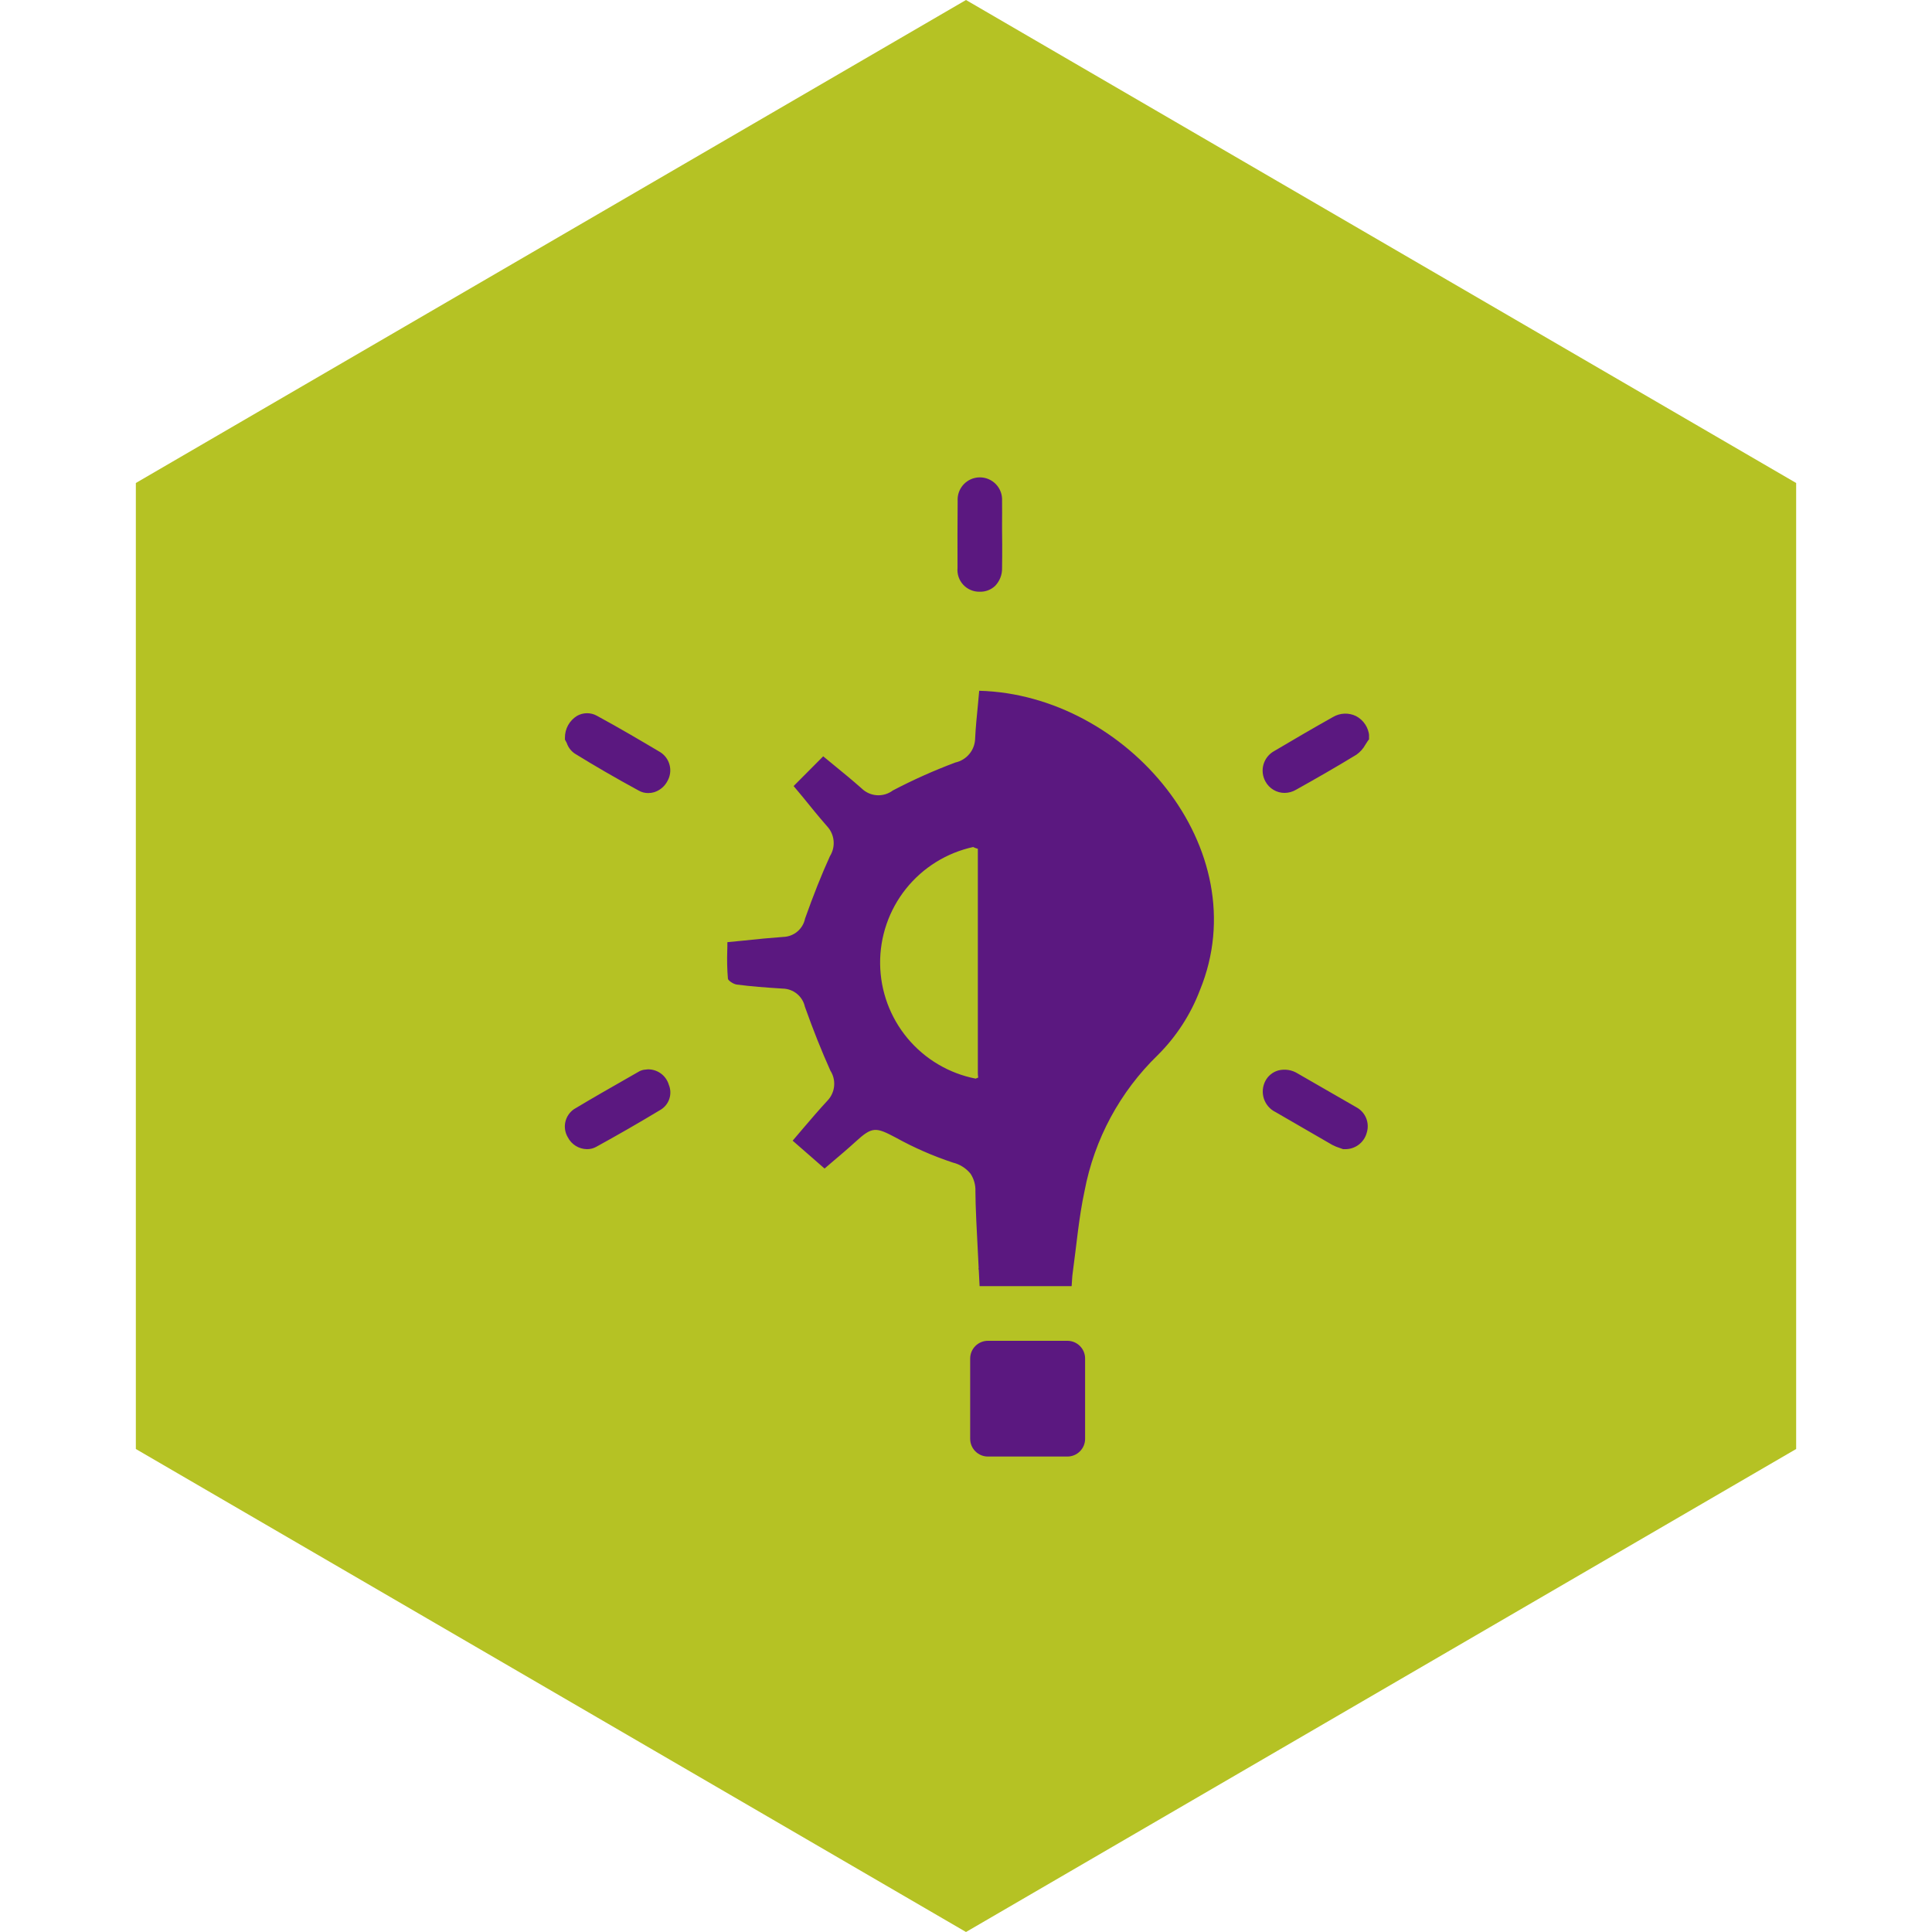 <svg xmlns="http://www.w3.org/2000/svg" xmlns:xlink="http://www.w3.org/1999/xlink" width="1080" zoomAndPan="magnify" viewBox="0 0 810 810" height="1080" preserveAspectRatio="xMidYMid meet" version="1.0"><defs><clipPath id="740c08e74b"><path d="M 56.953 0 L 753.047 0 L 753.047 810 L 56.953 810 Z M 56.953 0 " clip-rule="nonzero"/></clipPath><clipPath id="8f526abea2"><path d="M 405 0 L 753.047 202.5 L 753.047 607.5 L 405 810 L 56.953 607.5 L 56.953 202.5 Z M 405 0 " clip-rule="nonzero"/></clipPath><clipPath id="3048e05050"><path d="M 236 200 L 573.977 200 L 573.977 610.777 L 236 610.777 Z M 236 200 " clip-rule="nonzero"/></clipPath></defs><g clip-path="url(#740c08e74b)"><g clip-path="url(#8f526abea2)"><path fill="#b5c224" d="M 56.953 0 L 753.047 0 L 753.047 810.297 L 56.953 810.297 Z M 56.953 0 " fill-opacity="1" fill-rule="nonzero"/></g></g><g clip-path="url(#3048e05050)"><path fill="#5b1880" d="M 279.852 327.414 C 279.266 328.551 278.484 329.527 277.508 330.352 C 276.527 331.172 275.43 331.773 274.211 332.152 C 273.418 332.383 272.609 332.492 271.781 332.492 C 270.332 332.504 268.977 332.148 267.719 331.418 C 258.07 326.172 249.328 321.094 240.918 315.902 C 239.324 314.781 238.215 313.293 237.59 311.445 C 237.5 311.227 237.387 311.02 237.25 310.824 L 236.855 310.09 L 236.855 309.301 C 236.844 308.387 236.949 307.488 237.172 306.602 C 237.395 305.715 237.723 304.871 238.164 304.07 C 238.605 303.27 239.137 302.539 239.77 301.875 C 240.398 301.211 241.102 300.641 241.879 300.16 C 242.516 299.789 243.191 299.508 243.902 299.312 C 244.613 299.121 245.336 299.02 246.074 299.016 C 246.812 299.012 247.539 299.102 248.25 299.285 C 248.965 299.469 249.645 299.742 250.285 300.105 C 259.652 305.184 268.906 310.656 276.805 315.34 C 277.289 315.645 277.742 315.996 278.16 316.387 C 278.582 316.781 278.961 317.207 279.297 317.672 C 279.633 318.137 279.926 318.633 280.168 319.152 C 280.41 319.672 280.602 320.211 280.742 320.766 C 280.883 321.324 280.969 321.891 281.004 322.461 C 281.035 323.035 281.016 323.605 280.938 324.176 C 280.859 324.746 280.73 325.301 280.551 325.848 C 280.367 326.391 280.133 326.914 279.852 327.414 Z M 410.586 248.082 L 410.812 248.082 C 411.992 248.113 413.137 247.918 414.238 247.5 C 415.344 247.078 416.324 246.465 417.188 245.656 C 418.16 244.652 418.898 243.5 419.41 242.199 C 419.918 240.898 420.156 239.547 420.121 238.152 C 420.176 234.879 420.176 231.605 420.176 228.332 L 420.121 221.957 L 420.121 219.812 C 420.121 216.539 420.176 213.27 420.121 209.996 C 420.156 209.359 420.129 208.727 420.035 208.098 C 419.941 207.469 419.789 206.855 419.57 206.258 C 419.352 205.664 419.074 205.094 418.738 204.551 C 418.402 204.012 418.02 203.512 417.582 203.047 C 417.145 202.586 416.664 202.176 416.141 201.809 C 415.621 201.445 415.066 201.141 414.48 200.891 C 413.898 200.641 413.293 200.449 412.672 200.324 C 412.047 200.195 411.418 200.133 410.781 200.137 C 410.145 200.137 409.516 200.203 408.895 200.336 C 408.27 200.465 407.668 200.656 407.086 200.91 C 406.504 201.164 405.949 201.477 405.43 201.844 C 404.91 202.211 404.434 202.625 404 203.09 C 403.566 203.555 403.184 204.059 402.852 204.602 C 402.52 205.145 402.246 205.715 402.031 206.312 C 401.816 206.91 401.664 207.527 401.574 208.156 C 401.484 208.785 401.461 209.418 401.5 210.051 C 401.445 219.418 401.387 228.727 401.445 238.094 C 401.387 238.73 401.391 239.363 401.465 239.996 C 401.539 240.633 401.676 241.25 401.879 241.855 C 402.082 242.461 402.344 243.035 402.668 243.586 C 402.992 244.137 403.367 244.645 403.801 245.117 C 404.23 245.586 404.703 246.008 405.223 246.379 C 405.742 246.75 406.293 247.062 406.879 247.316 C 407.461 247.574 408.066 247.766 408.691 247.895 C 409.316 248.023 409.949 248.086 410.586 248.082 Z M 271.613 448.328 L 270.598 448.441 C 269.68 448.496 268.812 448.742 268.004 449.176 L 263.375 451.828 C 255.758 456.172 248.141 460.516 240.637 465.031 C 240.176 465.348 239.75 465.703 239.359 466.102 C 238.965 466.5 238.613 466.93 238.305 467.395 C 237.992 467.855 237.727 468.348 237.512 468.859 C 237.293 469.375 237.125 469.902 237.008 470.449 C 236.891 470.996 236.828 471.547 236.812 472.105 C 236.801 472.664 236.844 473.219 236.938 473.77 C 237.031 474.32 237.176 474.855 237.371 475.379 C 237.566 475.902 237.809 476.402 238.098 476.879 C 238.477 477.609 238.949 478.277 239.508 478.879 C 240.07 479.48 240.699 480 241.398 480.43 C 242.102 480.863 242.844 481.195 243.637 481.426 C 244.426 481.656 245.23 481.777 246.055 481.789 C 247.434 481.809 248.734 481.488 249.945 480.828 C 258.578 476.09 267.438 471.012 277.086 465.199 C 277.508 464.938 277.898 464.641 278.266 464.309 C 278.633 463.977 278.969 463.613 279.27 463.223 C 279.574 462.832 279.844 462.418 280.074 461.98 C 280.305 461.543 280.496 461.09 280.645 460.617 C 280.797 460.145 280.906 459.664 280.973 459.176 C 281.039 458.684 281.062 458.191 281.043 457.699 C 281.023 457.203 280.961 456.715 280.855 456.23 C 280.75 455.746 280.605 455.277 280.414 454.82 C 280.137 453.871 279.715 452.992 279.148 452.184 C 278.586 451.375 277.902 450.676 277.109 450.09 C 276.312 449.504 275.445 449.059 274.504 448.758 C 273.566 448.457 272.602 448.316 271.613 448.328 Z M 574.047 308.566 C 573.973 307.695 573.793 306.844 573.508 306.02 C 573.223 305.191 572.836 304.414 572.352 303.684 C 571.871 302.953 571.305 302.293 570.652 301.707 C 570.004 301.121 569.293 300.625 568.516 300.219 C 567.758 299.848 566.969 299.574 566.141 299.402 C 565.316 299.23 564.484 299.16 563.641 299.195 C 562.801 299.23 561.973 299.367 561.168 299.605 C 560.359 299.848 559.594 300.18 558.867 300.613 C 550.629 305.238 542.391 310.035 534.211 314.887 C 533.668 315.184 533.164 315.531 532.691 315.926 C 532.219 316.324 531.789 316.766 531.406 317.246 C 531.02 317.727 530.688 318.242 530.402 318.789 C 530.121 319.336 529.895 319.906 529.723 320.5 C 529.551 321.094 529.441 321.695 529.391 322.312 C 529.34 322.926 529.348 323.539 529.418 324.152 C 529.488 324.766 529.621 325.363 529.809 325.949 C 529.996 326.539 530.242 327.102 530.543 327.641 C 530.934 328.363 531.414 329.02 531.98 329.613 C 532.547 330.207 533.184 330.715 533.891 331.137 C 534.594 331.559 535.344 331.879 536.137 332.102 C 536.926 332.32 537.734 332.434 538.555 332.434 C 540.293 332.418 541.91 331.965 543.406 331.082 C 551.59 326.512 560.277 321.547 568.684 316.41 C 570.266 315.289 571.527 313.879 572.465 312.18 C 572.805 311.613 573.145 311.105 573.48 310.598 L 574.215 309.695 Z M 568.684 464.242 C 560.504 459.5 552.305 454.781 544.086 450.078 C 542.875 449.316 541.566 448.82 540.156 448.594 C 538.742 448.371 537.344 448.434 535.961 448.781 C 534.797 449.105 533.746 449.641 532.805 450.398 C 531.863 451.152 531.109 452.062 530.543 453.125 C 530.238 453.695 529.996 454.289 529.812 454.91 C 529.629 455.527 529.508 456.16 529.453 456.801 C 529.395 457.445 529.402 458.086 529.477 458.73 C 529.551 459.371 529.688 460 529.887 460.613 C 530.09 461.227 530.348 461.812 530.668 462.375 C 530.984 462.938 531.359 463.461 531.781 463.945 C 532.207 464.434 532.676 464.871 533.188 465.262 C 533.703 465.656 534.25 465.992 534.832 466.273 C 542.672 470.844 550.574 475.414 558.527 479.984 C 559.578 480.535 560.668 480.988 561.801 481.336 L 563.098 481.789 L 563.719 481.789 C 564.242 481.809 564.766 481.781 565.285 481.711 C 565.805 481.645 566.312 481.531 566.812 481.375 C 567.312 481.219 567.797 481.02 568.266 480.781 C 568.73 480.543 569.176 480.27 569.594 479.957 C 570.016 479.645 570.406 479.297 570.766 478.918 C 571.129 478.539 571.457 478.129 571.75 477.695 C 572.039 477.262 572.293 476.805 572.508 476.328 C 572.727 475.848 572.898 475.355 573.031 474.848 C 573.184 474.352 573.293 473.848 573.359 473.332 C 573.422 472.82 573.445 472.301 573.422 471.785 C 573.398 471.266 573.332 470.754 573.219 470.246 C 573.109 469.742 572.953 469.246 572.758 468.766 C 572.559 468.289 572.324 467.828 572.047 467.387 C 571.773 466.949 571.461 466.535 571.113 466.152 C 570.766 465.766 570.391 465.41 569.98 465.09 C 569.574 464.77 569.141 464.488 568.684 464.242 Z M 447.543 562.137 L 414.195 562.137 C 413.707 562.137 413.223 562.184 412.742 562.277 C 412.262 562.375 411.797 562.516 411.344 562.703 C 410.895 562.891 410.465 563.117 410.059 563.391 C 409.652 563.66 409.273 563.969 408.93 564.316 C 408.582 564.664 408.273 565.039 408.004 565.445 C 407.73 565.852 407.5 566.281 407.312 566.734 C 407.129 567.188 406.984 567.652 406.891 568.133 C 406.797 568.609 406.75 569.094 406.75 569.586 L 406.75 603.215 C 406.75 603.703 406.797 604.188 406.891 604.668 C 406.984 605.145 407.129 605.613 407.312 606.062 C 407.5 606.516 407.73 606.945 408.004 607.352 C 408.273 607.758 408.582 608.137 408.93 608.48 C 409.273 608.828 409.652 609.137 410.059 609.406 C 410.465 609.68 410.895 609.91 411.344 610.098 C 411.797 610.281 412.262 610.422 412.742 610.52 C 413.223 610.613 413.707 610.66 414.195 610.66 L 447.543 610.66 C 448.031 610.66 448.512 610.609 448.988 610.512 C 449.465 610.414 449.93 610.27 450.379 610.082 C 450.828 609.895 451.254 609.664 451.656 609.391 C 452.062 609.121 452.434 608.809 452.777 608.465 C 453.121 608.117 453.426 607.742 453.695 607.336 C 453.965 606.934 454.191 606.504 454.379 606.055 C 454.562 605.602 454.703 605.137 454.797 604.66 C 454.891 604.184 454.938 603.699 454.934 603.215 L 454.934 569.586 C 454.938 569.098 454.891 568.613 454.797 568.137 C 454.703 567.66 454.562 567.195 454.379 566.746 C 454.191 566.293 453.965 565.867 453.695 565.461 C 453.426 565.055 453.121 564.68 452.777 564.332 C 452.434 563.988 452.062 563.68 451.656 563.406 C 451.254 563.133 450.828 562.902 450.379 562.715 C 449.93 562.527 449.465 562.383 448.988 562.285 C 448.512 562.188 448.031 562.141 447.543 562.137 Z M 503.062 415.152 C 501.117 420.258 498.652 425.105 495.676 429.688 C 492.699 434.27 489.273 438.492 485.402 442.348 C 481.465 446.168 477.84 450.262 474.527 454.637 C 471.219 459.012 468.262 463.613 465.656 468.441 C 463.055 473.273 460.836 478.273 459 483.441 C 457.164 488.609 455.734 493.891 454.711 499.281 C 452.281 510.566 451.324 522.133 449.742 533.586 C 449.461 535.449 449.461 537.254 449.293 539.23 L 410.699 539.23 C 410.586 536.914 410.473 534.602 410.359 532.457 C 410.359 532.289 410.246 532.121 410.246 531.949 C 410.246 531.781 410.305 531.668 410.305 531.5 C 409.512 516.488 408.949 505.262 408.949 499.508 C 409.004 498.199 408.859 496.914 408.512 495.652 C 408.168 494.391 407.637 493.211 406.918 492.113 C 405.98 490.945 404.875 489.961 403.609 489.16 C 402.344 488.359 400.984 487.781 399.527 487.43 C 391.207 484.68 383.215 481.18 375.547 476.938 C 367.141 472.48 365.672 472.254 358.621 478.742 C 355.289 481.789 351.848 484.668 348.801 487.262 C 347.73 488.164 346.656 489.066 345.699 489.914 L 332.324 478.234 C 333.738 476.543 335.148 474.906 336.5 473.324 C 340.055 469.148 343.441 465.199 346.996 461.363 C 347.383 460.949 347.73 460.508 348.047 460.039 C 348.359 459.566 348.629 459.074 348.859 458.555 C 349.094 458.039 349.277 457.508 349.422 456.961 C 349.566 456.414 349.66 455.859 349.711 455.293 C 349.762 454.73 349.766 454.168 349.723 453.602 C 349.684 453.039 349.594 452.484 349.457 451.934 C 349.324 451.383 349.145 450.852 348.918 450.332 C 348.695 449.812 348.43 449.312 348.125 448.836 C 344.457 440.656 340.957 431.91 337.461 422.094 C 337.344 421.562 337.184 421.047 336.984 420.543 C 336.781 420.043 336.539 419.559 336.254 419.098 C 335.973 418.637 335.652 418.199 335.293 417.793 C 334.938 417.383 334.551 417.008 334.129 416.664 C 333.711 416.32 333.266 416.016 332.797 415.746 C 332.324 415.477 331.836 415.25 331.324 415.066 C 330.816 414.879 330.297 414.734 329.762 414.637 C 329.23 414.539 328.691 414.484 328.148 414.477 C 320.984 414.023 314.945 413.574 308.91 412.781 C 307.441 412.613 305.242 411.035 305.188 410.355 C 304.863 406.488 304.77 402.613 304.902 398.734 C 304.961 397.492 304.961 396.25 304.961 395.008 L 311.898 394.332 C 317.598 393.711 323.016 393.203 328.375 392.809 C 328.914 392.793 329.445 392.734 329.973 392.629 C 330.504 392.527 331.02 392.379 331.52 392.188 C 332.023 391.996 332.508 391.766 332.973 391.492 C 333.434 391.223 333.875 390.914 334.285 390.566 C 334.695 390.223 335.078 389.844 335.426 389.434 C 335.773 389.023 336.086 388.586 336.359 388.125 C 336.637 387.664 336.871 387.18 337.066 386.68 C 337.258 386.176 337.41 385.664 337.516 385.137 C 341.016 375.316 344.402 366.742 347.957 358.953 C 348.254 358.477 348.516 357.977 348.73 357.453 C 348.949 356.934 349.125 356.398 349.254 355.848 C 349.387 355.301 349.469 354.742 349.508 354.18 C 349.547 353.617 349.543 353.055 349.488 352.492 C 349.434 351.93 349.336 351.375 349.191 350.828 C 349.047 350.281 348.859 349.75 348.629 349.234 C 348.398 348.719 348.125 348.227 347.816 347.754 C 347.504 347.285 347.156 346.844 346.77 346.43 C 343.215 342.367 339.773 338.133 336.5 334.07 C 335.203 332.547 333.961 331.023 332.723 329.559 L 345.133 317.09 C 346.602 318.273 348.125 319.516 349.59 320.754 C 353.484 323.914 357.434 327.188 361.27 330.574 C 361.695 330.988 362.156 331.359 362.648 331.695 C 363.141 332.027 363.656 332.312 364.199 332.555 C 364.742 332.797 365.301 332.988 365.879 333.129 C 366.453 333.273 367.039 333.363 367.633 333.402 C 368.227 333.441 368.816 333.426 369.406 333.359 C 369.996 333.293 370.574 333.176 371.145 333.008 C 371.715 332.836 372.266 332.621 372.797 332.352 C 373.328 332.086 373.828 331.773 374.305 331.418 C 382.805 326.961 391.551 323.047 400.543 319.684 C 401.121 319.555 401.688 319.379 402.234 319.16 C 402.785 318.938 403.312 318.668 403.816 318.355 C 404.32 318.047 404.797 317.695 405.242 317.305 C 405.688 316.91 406.098 316.484 406.473 316.023 C 406.848 315.566 407.18 315.078 407.473 314.559 C 407.762 314.043 408.008 313.508 408.211 312.949 C 408.41 312.391 408.566 311.82 408.668 311.234 C 408.773 310.652 408.832 310.062 408.836 309.473 C 409.062 304.73 409.57 299.934 410.02 295.254 L 410.527 289.668 L 410.586 289.609 C 472.371 291.246 527.383 355.852 503.062 415.152 Z M 410.133 451.773 C 410.023 451.156 409.965 450.535 409.965 449.91 L 409.965 355.852 C 409.277 355.68 408.621 355.438 407.988 355.117 C 406.609 355.418 405.246 355.777 403.895 356.199 C 402.547 356.617 401.219 357.09 399.91 357.621 C 398.602 358.156 397.316 358.742 396.059 359.383 C 394.801 360.023 393.57 360.719 392.371 361.465 C 391.172 362.211 390.008 363.008 388.875 363.855 C 387.746 364.699 386.652 365.594 385.598 366.531 C 384.543 367.473 383.527 368.457 382.559 369.48 C 381.586 370.508 380.66 371.574 379.781 372.68 C 378.902 373.785 378.07 374.926 377.289 376.102 C 376.508 377.277 375.777 378.484 375.098 379.723 C 374.418 380.961 373.793 382.227 373.223 383.52 C 372.652 384.812 372.137 386.125 371.68 387.461 C 371.219 388.797 370.82 390.152 370.477 391.523 C 370.133 392.891 369.848 394.273 369.625 395.668 C 369.398 397.062 369.234 398.465 369.129 399.875 C 369.023 401.285 368.98 402.695 368.996 404.105 C 369.012 405.52 369.086 406.93 369.223 408.336 C 369.359 409.742 369.555 411.137 369.809 412.527 C 370.066 413.918 370.379 415.293 370.754 416.656 C 371.125 418.02 371.559 419.363 372.043 420.688 C 372.531 422.012 373.078 423.316 373.676 424.594 C 374.273 425.875 374.93 427.125 375.633 428.348 C 376.34 429.574 377.098 430.766 377.906 431.922 C 378.715 433.082 379.57 434.203 380.473 435.289 C 381.379 436.375 382.324 437.418 383.32 438.426 C 384.312 439.43 385.348 440.391 386.422 441.305 C 387.496 442.223 388.609 443.09 389.758 443.91 C 390.91 444.73 392.09 445.504 393.309 446.223 C 394.523 446.941 395.766 447.609 397.039 448.223 C 398.312 448.836 399.609 449.395 400.926 449.898 C 402.246 450.398 403.586 450.844 404.945 451.234 C 406.305 451.621 407.676 451.953 409.062 452.223 C 409.289 452.168 409.457 451.996 409.684 451.941 C 409.836 451.895 409.988 451.836 410.133 451.773 Z M 410.133 451.773 " fill-opacity="1" fill-rule="nonzero"/></g></svg>